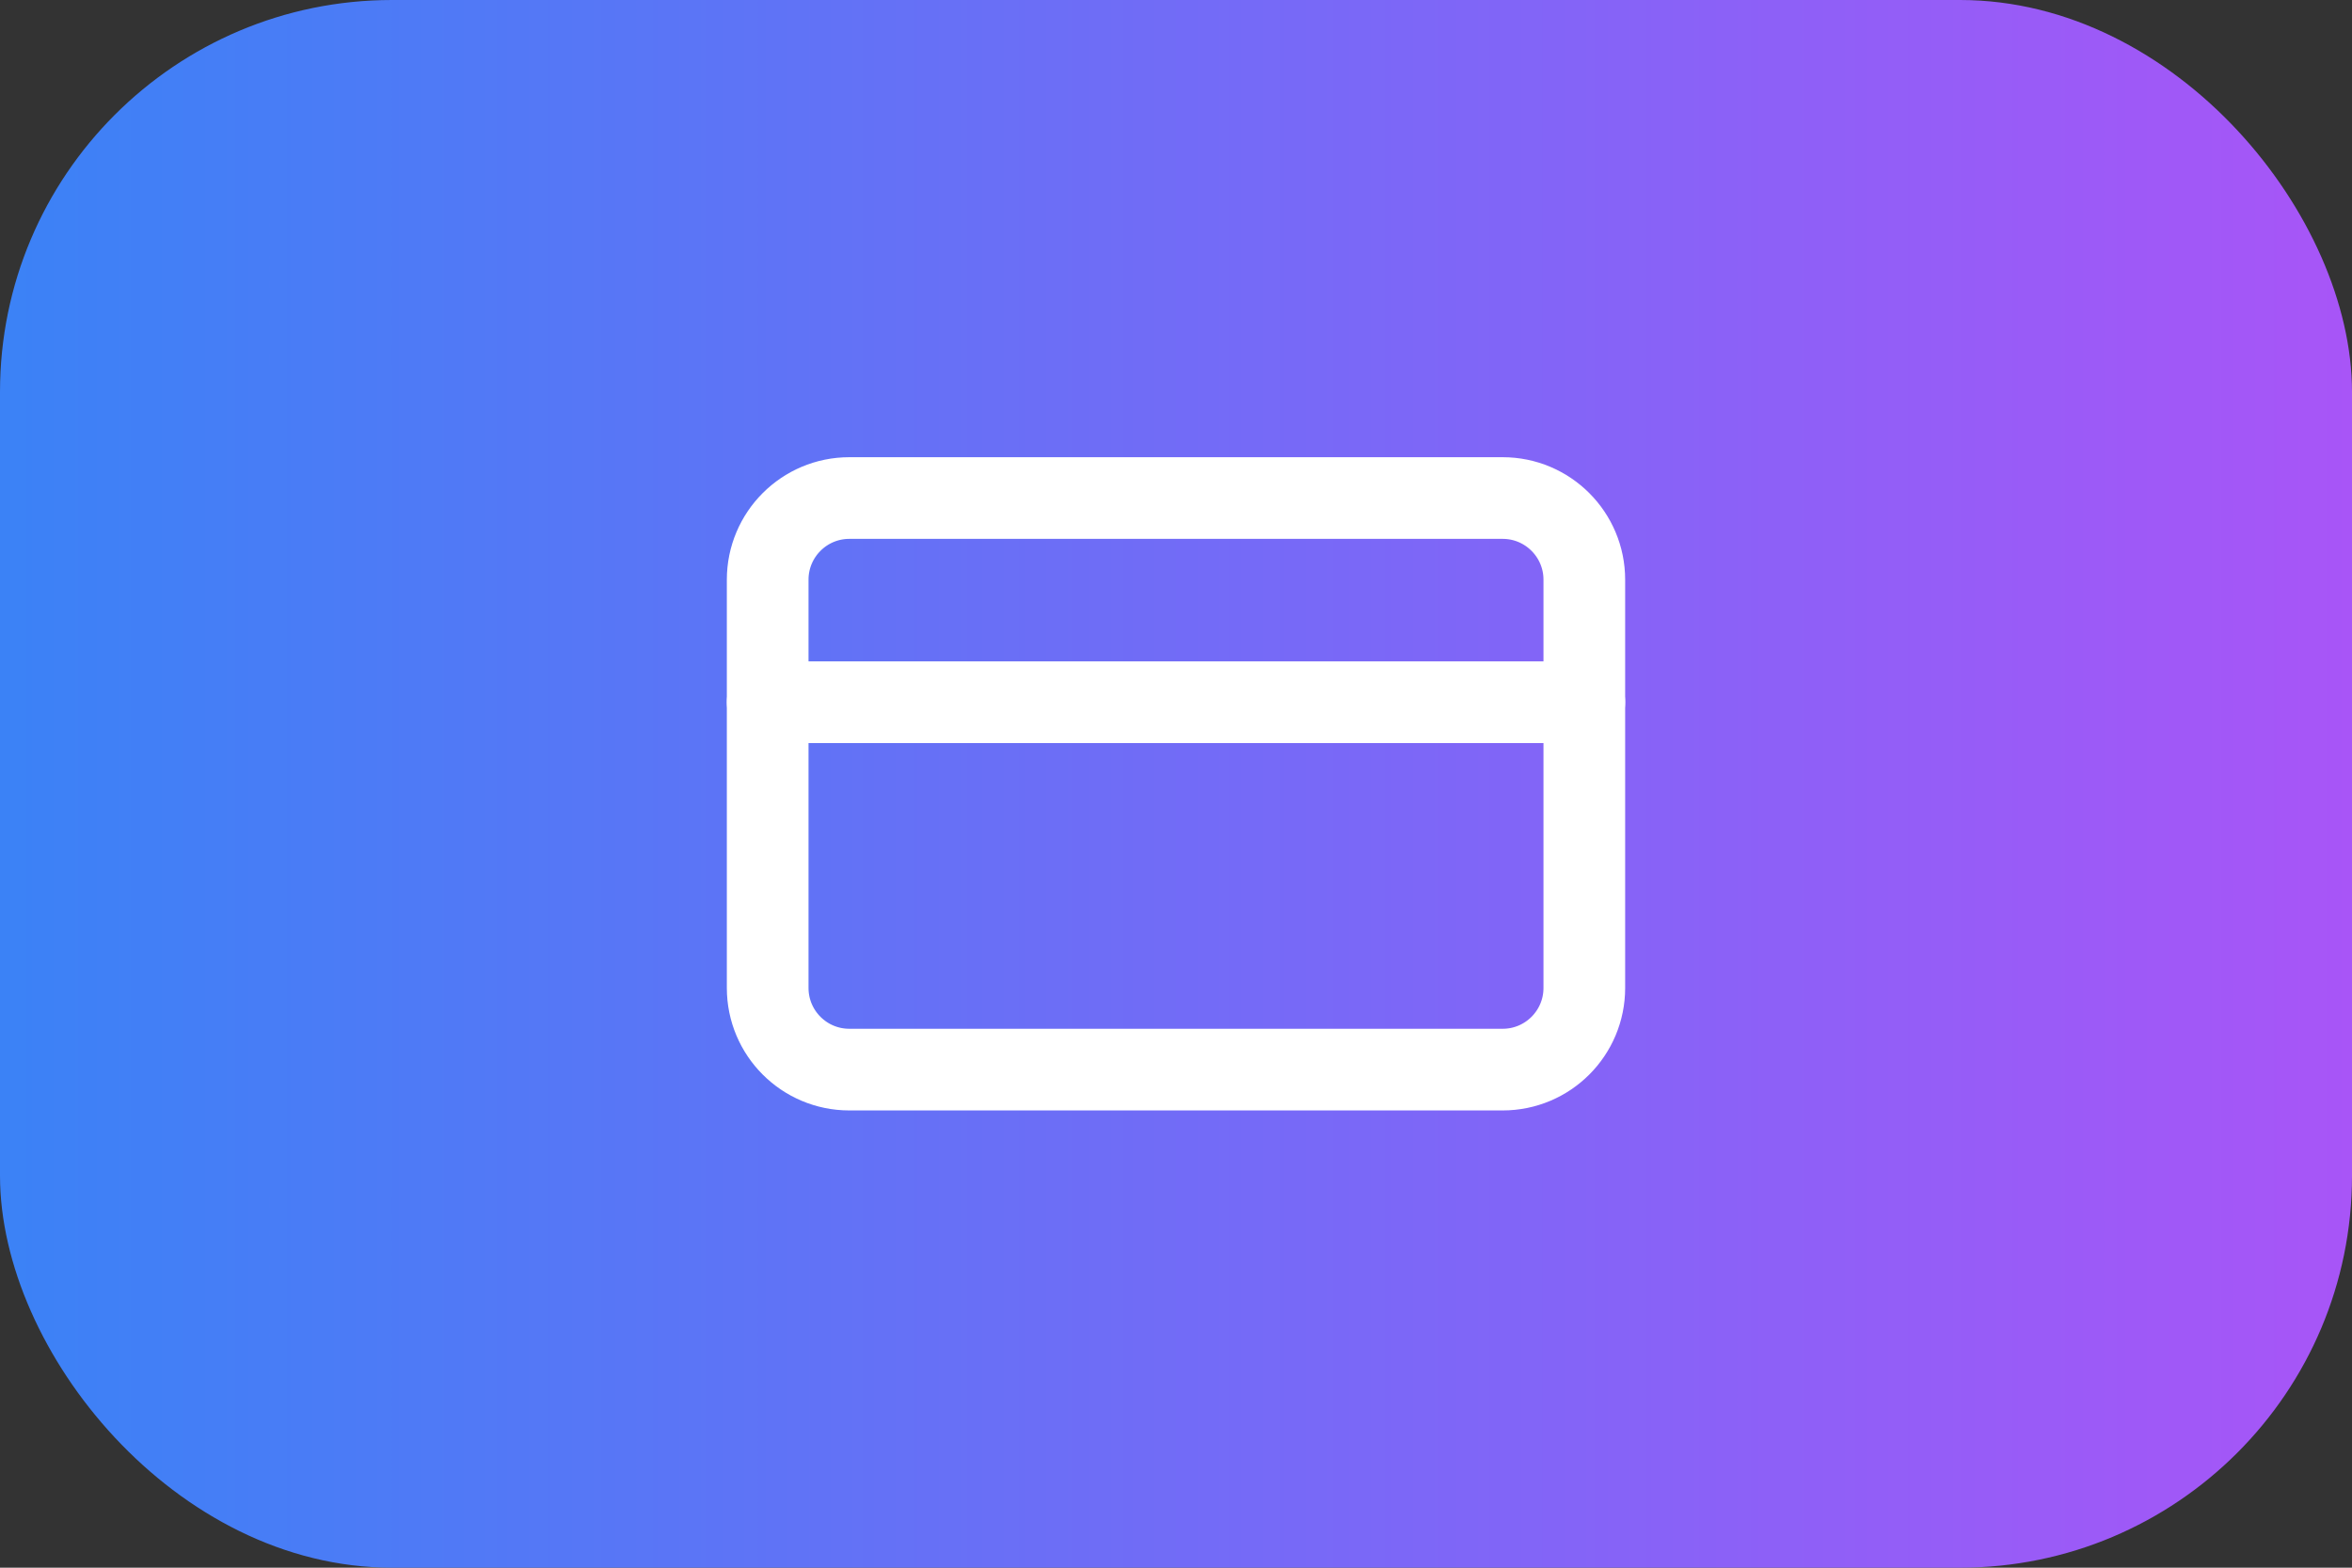 <svg width="48" height="32" viewBox="0 0 48 32" fill="none" xmlns="http://www.w3.org/2000/svg">
<rect x="0" y="0" width="48" height="32" fill="#333333" stroke="none"/>
<rect width="48" height="32" rx="8" fill="url(#paint0_linear_445_1955)"/>
<path d="M30.667 10.166H17.333C16.413 10.166 15.667 10.913 15.667 11.833V20.166C15.667 21.087 16.413 21.833 17.333 21.833H30.667C31.587 21.833 32.333 21.087 32.333 20.166V11.833C32.333 10.913 31.587 10.166 30.667 10.166Z" stroke="white" stroke-width="1.667" stroke-linecap="round" stroke-linejoin="round"/>
<path d="M15.667 14.334H32.333" stroke="white" stroke-width="1.667" stroke-linecap="round" stroke-linejoin="round"/>
<defs>
<linearGradient id="paint0_linear_445_1955" x1="0" y1="16" x2="48" y2="16" gradientUnits="userSpaceOnUse">
<stop stop-color="#3B82F6"/>
<stop offset="1" stop-color="#A855F7"/>
</linearGradient>
</defs>
</svg>
